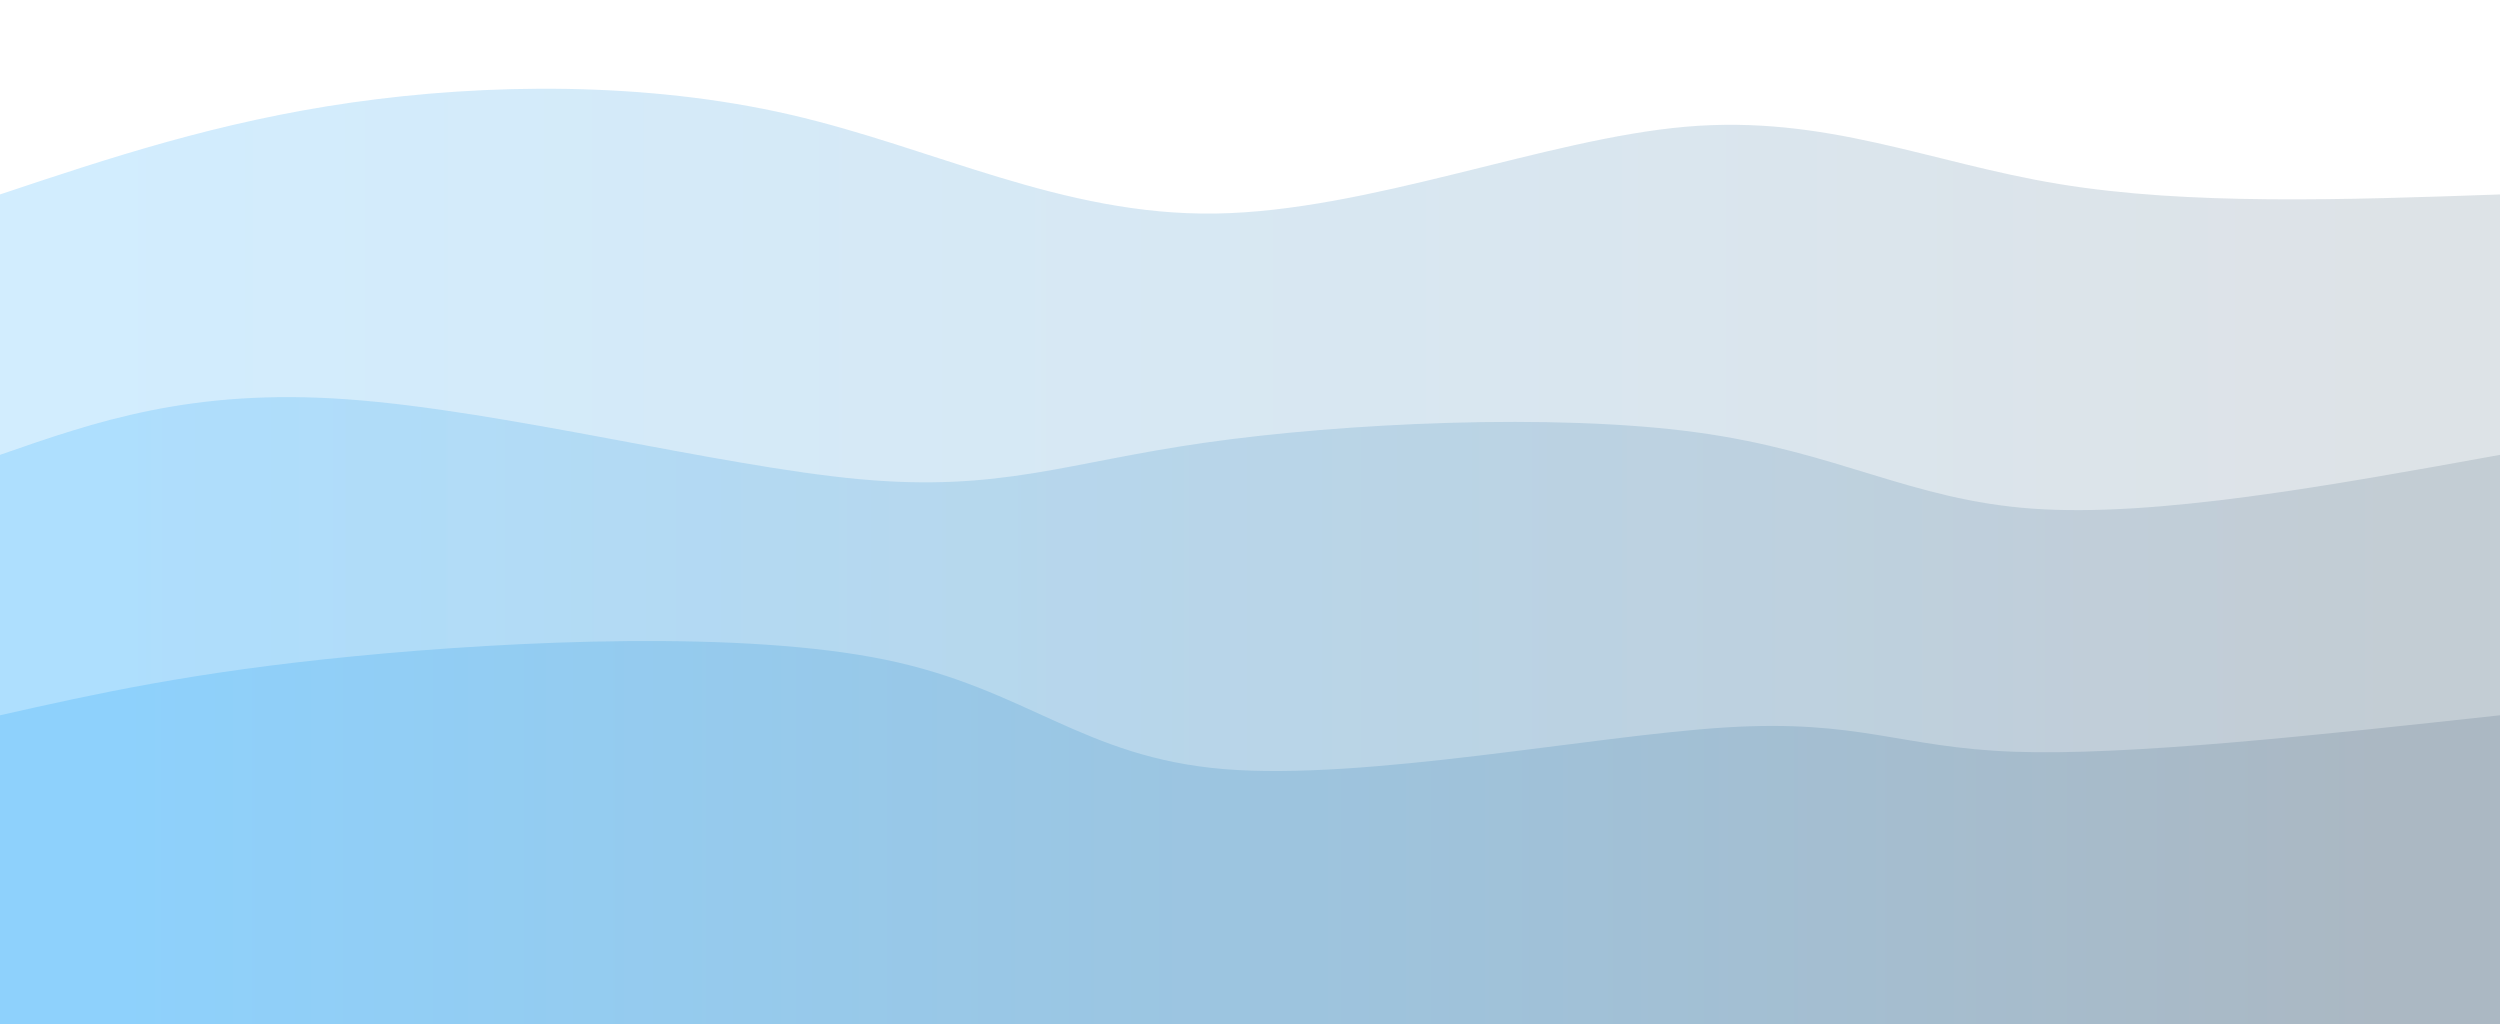 <?xml version="1.0" standalone="no"?>
<svg width="100%" height="100%" id="svg" viewBox="0 0 1440 590" xmlns="http://www.w3.org/2000/svg" class="transition duration-300 ease-in-out delay-150"><defs><linearGradient id="gradient" x1="0%" y1="50%" x2="100%" y2="50%"><stop offset="5%" stop-color="#8ed1fc"></stop><stop offset="95%" stop-color="#abb8c3"></stop></linearGradient></defs><path d="M 0,600 L 0,112 C 62.844,91.01 125.687,70.021 203,59 C 280.313,47.979 372.095,46.928 455,66 C 537.905,85.072 611.933,124.267 700,123 C 788.067,121.733 890.172,80.005 971,73 C 1051.828,65.995 1111.379,93.713 1186,106 C 1260.621,118.287 1350.31,115.144 1440,112 L 1440,600 L 0,600 Z" stroke="none" stroke-width="0" fill="url(#gradient)" fill-opacity="0.4" class="transition-all duration-300 ease-in-out delay-150 path-0"></path><defs><linearGradient id="gradient" x1="0%" y1="50%" x2="100%" y2="50%"><stop offset="5%" stop-color="#8ed1fc"></stop><stop offset="95%" stop-color="#abb8c3"></stop></linearGradient></defs><path d="M 0,600 L 0,262 C 55.162,242.785 110.323,223.569 200,230 C 289.677,236.431 413.869,268.508 495,276 C 576.131,283.492 614.2,266.4 694,255 C 773.8,243.6 895.331,237.892 977,249 C 1058.669,260.108 1100.477,288.031 1171,293 C 1241.523,297.969 1340.762,279.985 1440,262 L 1440,600 L 0,600 Z" stroke="none" stroke-width="0" fill="url(#gradient)" fill-opacity="0.53" class="transition-all duration-300 ease-in-out delay-150 path-1"></path><defs><linearGradient id="gradient" x1="0%" y1="50%" x2="100%" y2="50%"><stop offset="5%" stop-color="#8ed1fc"></stop><stop offset="95%" stop-color="#abb8c3"></stop></linearGradient></defs><path d="M 0,600 L 0,412 C 55.372,399.549 110.744,387.097 204,378 C 297.256,368.903 428.397,363.159 510,380 C 591.603,396.841 623.667,436.267 705,443 C 786.333,449.733 916.936,423.774 994,419 C 1071.064,414.226 1094.59,430.636 1160,433 C 1225.41,435.364 1332.705,423.682 1440,412 L 1440,600 L 0,600 Z" stroke="none" stroke-width="0" fill="url(#gradient)" fill-opacity="1" class="transition-all duration-300 ease-in-out delay-150 path-2"></path></svg>